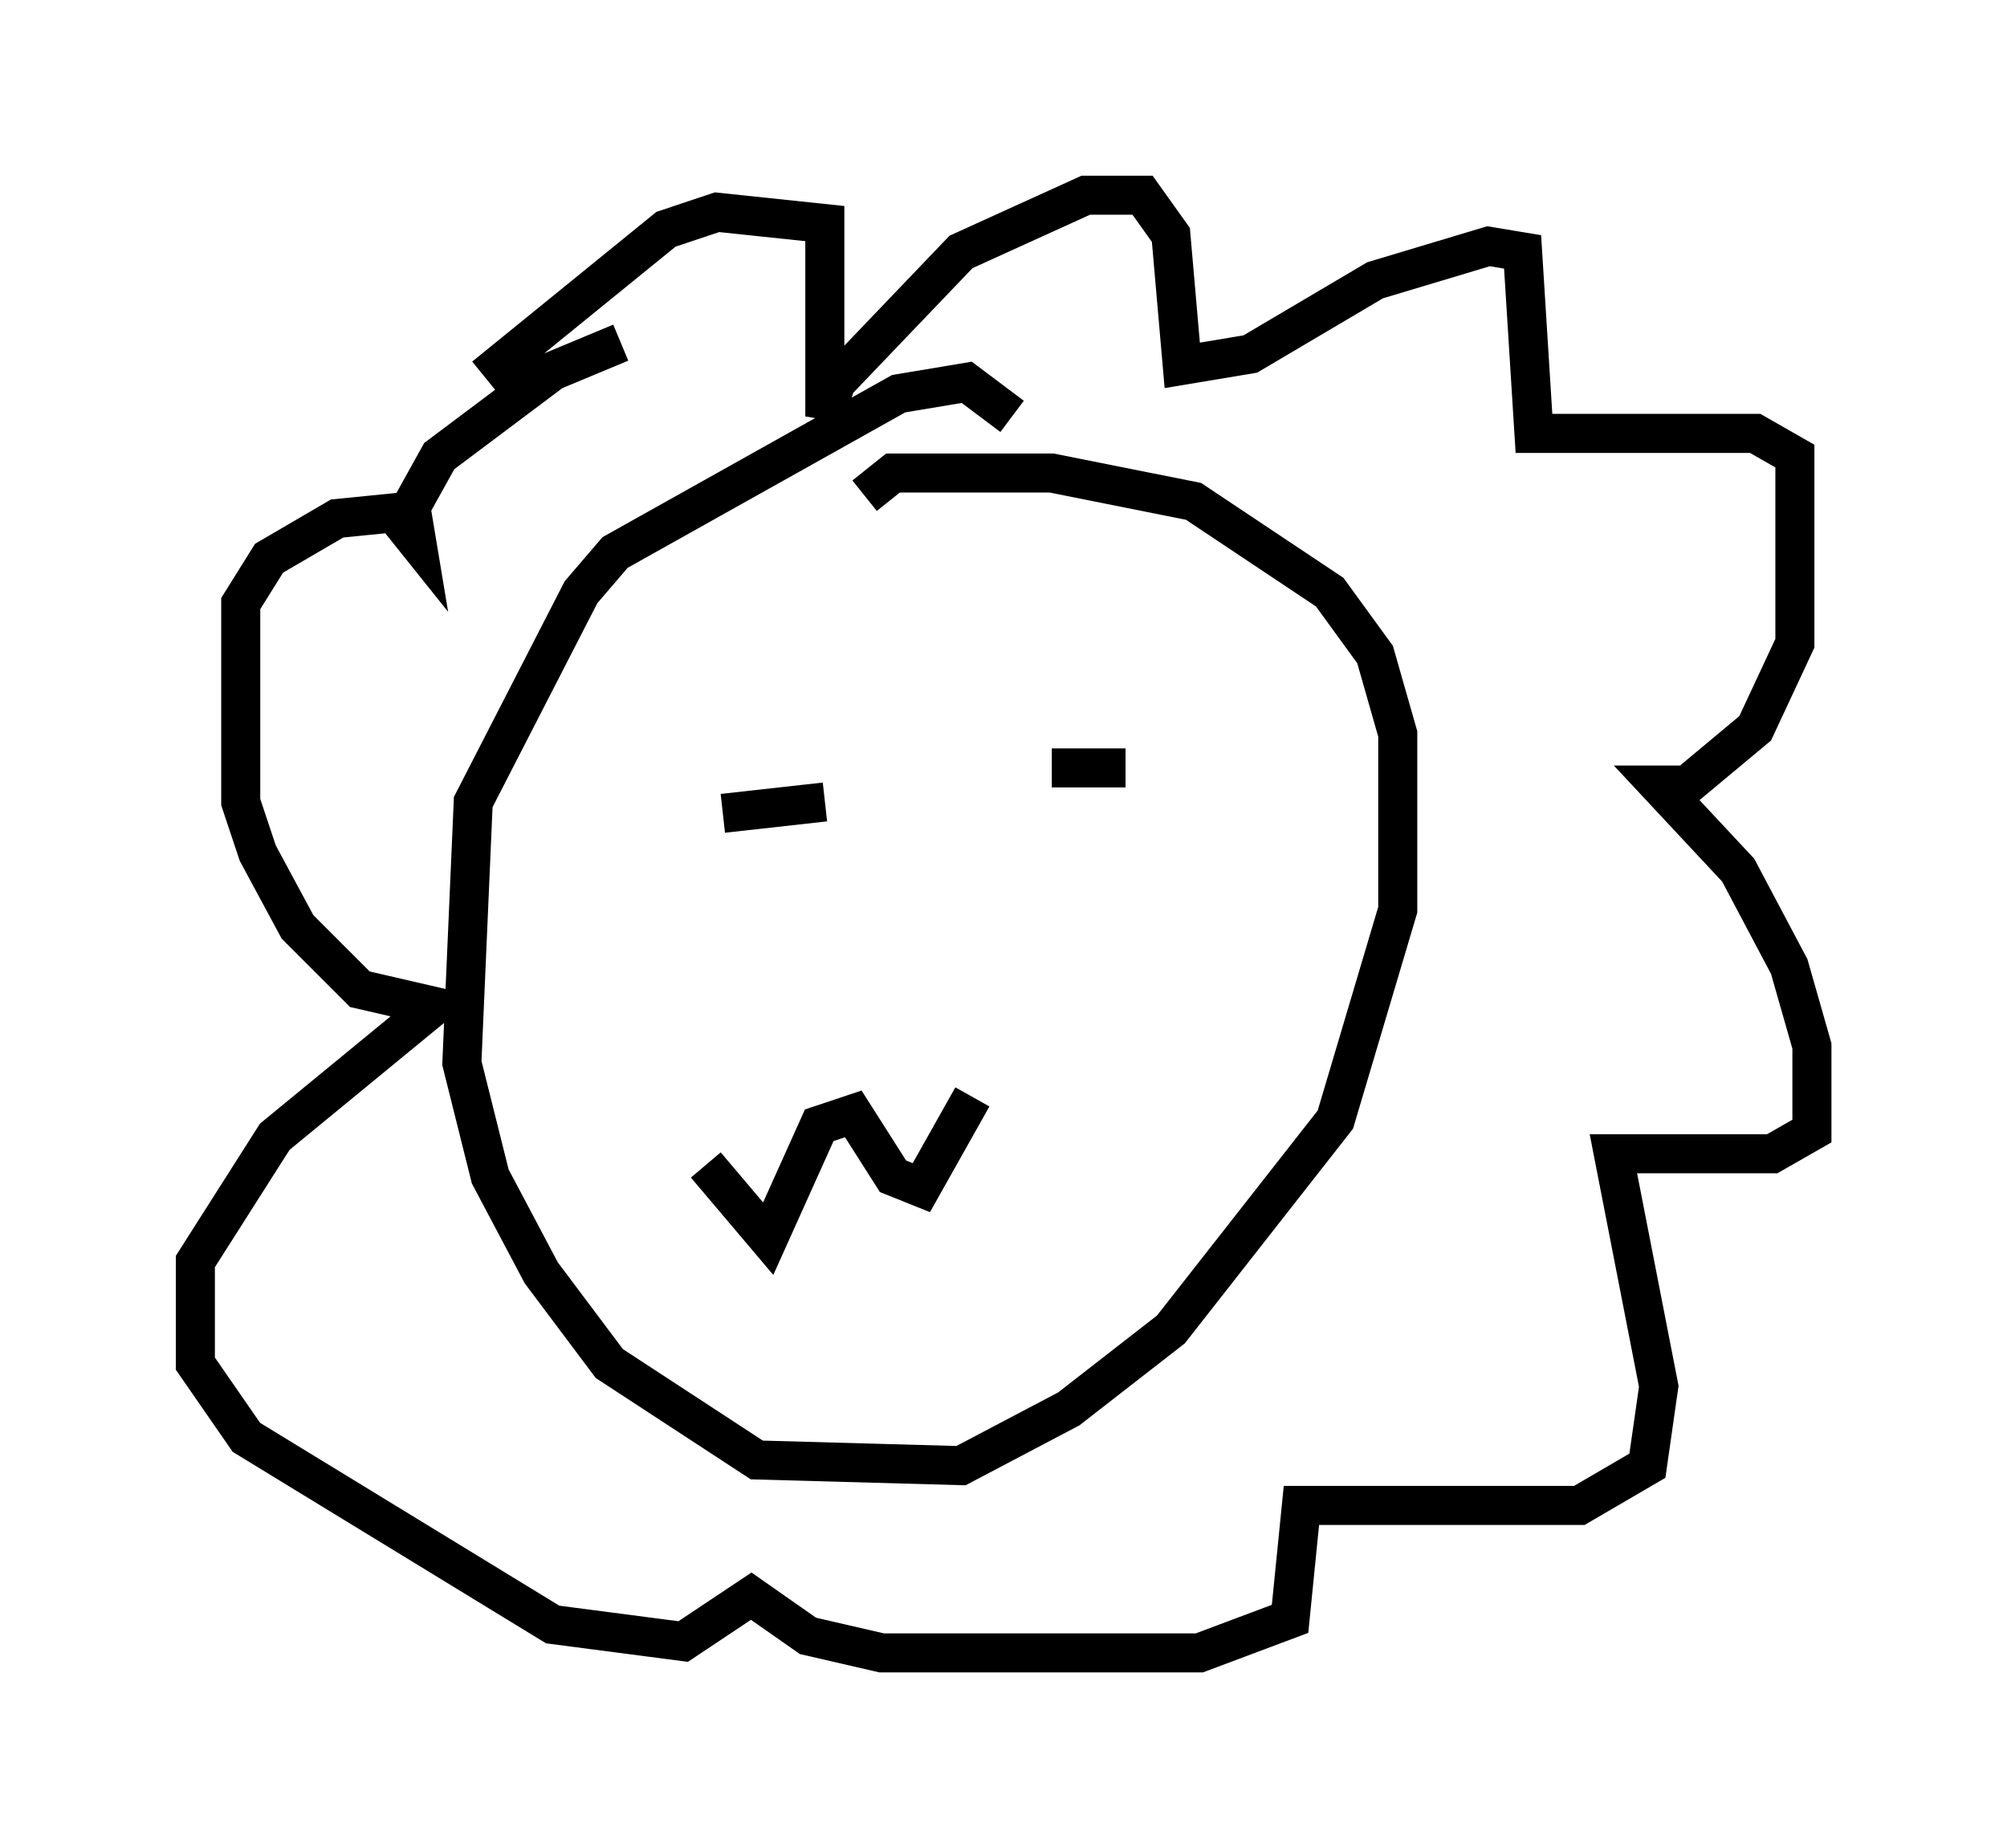 <?xml version="1.0" encoding="utf-8" ?>
<svg baseProfile="full" height="47.33" version="1.1" width="51.397" xmlns="http://www.w3.org/2000/svg" xmlns:ev="http://www.w3.org/2001/xml-events" xmlns:xlink="http://www.w3.org/1999/xlink"><defs /><rect fill="white" height="47.33" width="51.397" x="0" y="0" /><path d="M10.81, 13.279 m1.598, -3.631 l4.648, -3.777 1.307, -0.436 l2.76, 0.291 0.0, 4.939 l0.291, -0.872 3.196, -3.341 l3.196, -1.453 1.453, 0.0 l0.726, 1.017 0.291, 3.341 l1.743, -0.291 3.196, -1.888 l2.905, -0.872 0.872, 0.145 l0.291, 4.648 5.665, 0.0 l1.017, 0.581 0.0, 4.793 l-1.017, 2.179 -1.743, 1.453 l-0.726, 0.0 2.034, 2.179 l1.307, 2.469 0.581, 2.034 l0.0, 2.179 -1.017, 0.581 l-4.067, 0.0 1.162, 5.955 l-0.291, 2.034 -1.743, 1.017 l-7.117, 0.0 -0.291, 2.905 l-2.324, 0.872 -8.134, 0.0 l-1.888, -0.436 -1.453, -1.017 l-1.743, 1.162 -3.341, -0.436 l-7.844, -4.793 -1.307, -1.888 l0.0, -2.615 2.034, -3.196 l4.067, -3.341 -1.888, -0.436 l-1.598, -1.598 -1.017, -1.888 l-0.436, -1.307 0.0, -5.084 l0.726, -1.162 1.743, -1.017 l1.453, -0.145 0.581, 0.726 l-0.145, -0.872 0.726, -1.307 l2.905, -2.179 1.743, -0.726 m10.022, 1.888 l-1.162, -0.872 -1.743, 0.291 l-7.263, 4.067 -0.872, 1.017 l-2.76, 5.374 -0.291, 6.682 l0.726, 2.905 1.307, 2.469 l1.743, 2.324 3.777, 2.469 l5.229, 0.145 2.76, -1.453 l2.615, -2.034 4.212, -5.374 l1.598, -5.374 0.0, -4.503 l-0.581, -2.034 -1.162, -1.598 l-3.486, -2.324 -3.631, -0.726 l-4.067, 0.0 -0.726, 0.581 m-3.631, 8.134 l2.615, -0.291 m5.81, -0.872 l1.888, 0.0 m-10.749, 10.168 l1.598, 1.888 1.307, -2.905 l0.872, -0.291 1.017, 1.598 l0.726, 0.291 1.307, -2.324 " fill="none" stroke="black" stroke-width="1" /></svg>